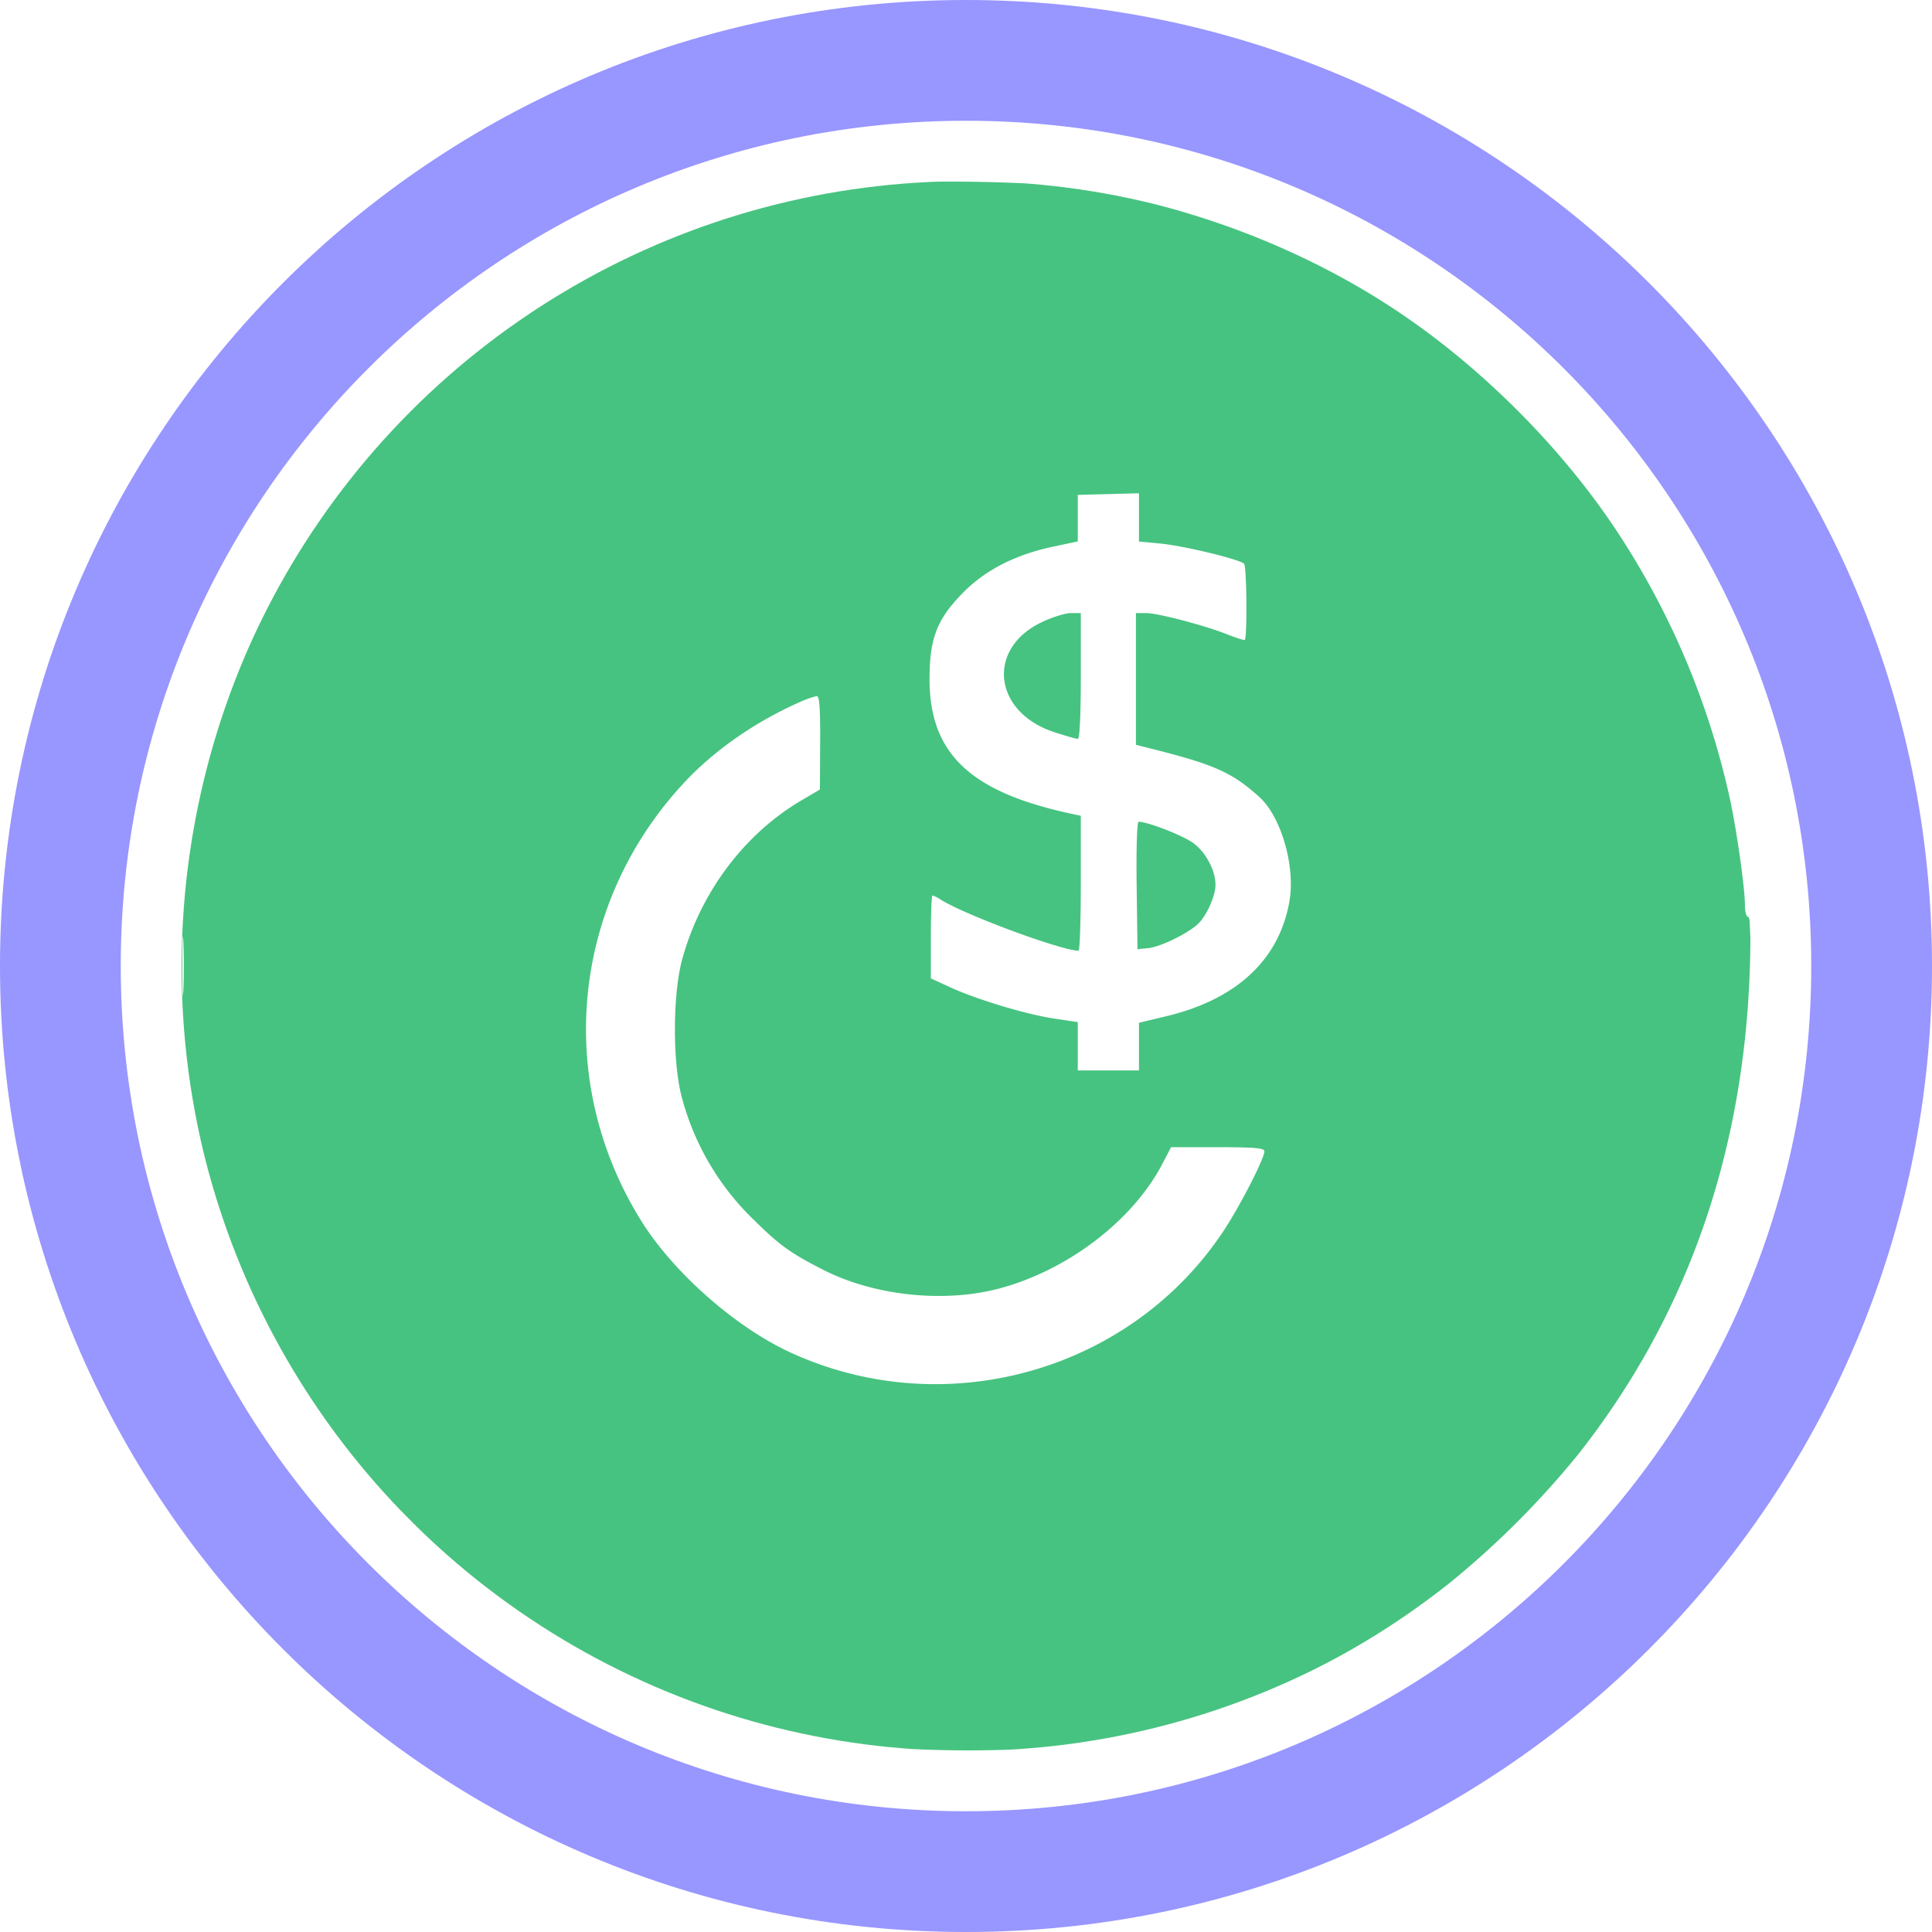 <svg width="32" height="32" fill="none" viewBox="0 0 32 32" xmlns="http://www.w3.org/2000/svg"><path stroke="#9896FF" stroke-width="2" d="M16 31c8.284 0 15-6.716 15-15S24.284 1 16 1 1 7.716 1 16s6.716 15 15 15Z"/><g clip-path="url(#acusd__circleClip)"><g style="transform:scale(.812);transform-origin:50% 50%"><g clip-path="url(#acusd__celodollar__clip0_2381_30)"><path fill="#46C380" fill-rule="evenodd" d="M14.514.038c-2.75.287-5.245 1.175-7.44 2.647-1.65 1.107-3.287 2.754-4.392 4.417-3.582 5.392-3.575 12.494.017 17.822a15 15 0 0 0 1.898 2.311c2.456 2.51 5.513 4.073 9.032 4.62 1.166.18 3.37.195 4.495.029 2.953-.436 5.499-1.521 7.742-3.3a18 18 0 0 0 2.63-2.633c2.217-2.816 3.386-6.16 3.496-9.997.018-.642.006-.955-.038-.955-.036 0-.066-.111-.066-.248 0-.35-.173-1.562-.313-2.193a16.2 16.2 0 0 0-2.317-5.456c-1.115-1.678-2.731-3.299-4.424-4.435-1.997-1.342-4.43-2.252-6.867-2.571-.72-.094-2.777-.13-3.453-.058m3.766 6.826v.475l-.515.11c-.77.165-1.377.478-1.835.946-.518.53-.669.915-.674 1.72-.01 1.547.818 2.338 2.914 2.784l.172.037v1.376c0 .757-.021 1.376-.047 1.376-.347-.001-2.325-.733-2.807-1.04a.7.7 0 0 0-.171-.087c-.019 0-.034.38-.034.846v.846l.393.18c.548.252 1.548.553 2.121.639l.483.072v.986h1.248v-.972l.564-.135c1.429-.343 2.297-1.153 2.505-2.34.125-.713-.167-1.727-.613-2.13-.562-.506-.92-.665-2.253-.998l-.265-.067V8.801h.203c.241 0 1.19.248 1.662.435.185.073.345.124.355.113.053-.053.04-1.499-.013-1.553-.093-.093-1.236-.369-1.718-.414l-.427-.04v-.985l-.624.017-.624.016zm-.733 2.122c-1.137.539-.992 1.834.25 2.243.233.076.45.139.484.139.038 0 .061-.488.061-1.284V8.801h-.203c-.111 0-.378.083-.592.185m-4.98 1.65c-.892.4-1.71.974-2.314 1.622-2.298 2.464-2.656 6.07-.886 8.927.66 1.066 1.94 2.194 3.077 2.71 3.144 1.431 6.901.373 8.8-2.477.338-.507.843-1.49.843-1.64 0-.064-.21-.082-.951-.082h-.953l-.175.336c-.606 1.164-1.947 2.186-3.351 2.552-1.119.292-2.537.14-3.566-.385-.669-.34-.896-.504-1.417-1.019a5.37 5.37 0 0 1-1.46-2.462c-.202-.699-.202-2.136 0-2.866.38-1.37 1.275-2.557 2.446-3.24l.36-.211.005-.955c.004-.706-.014-.954-.07-.952a2 2 0 0 0-.387.142m6.913 3.722.017 1.299.216-.021c.267-.027.86-.323 1.045-.521.169-.183.33-.559.33-.77 0-.296-.198-.668-.456-.855-.213-.155-.926-.432-1.112-.432-.033 0-.05.543-.04 1.3M.014 16c0 .534.01.752.022.486a13 13 0 0 0 0-.97c-.012-.268-.022-.05-.022.484" clip-rule="evenodd"/></g><defs><clipPath id="acusd__celodollar__clip0_2381_30"><path fill="#fff" d="M0 0h32v32H0z"/></clipPath></defs></g></g><defs><clipPath id="acusd__circleClip"><circle cx="16" cy="16" r="13"/></clipPath></defs></svg>